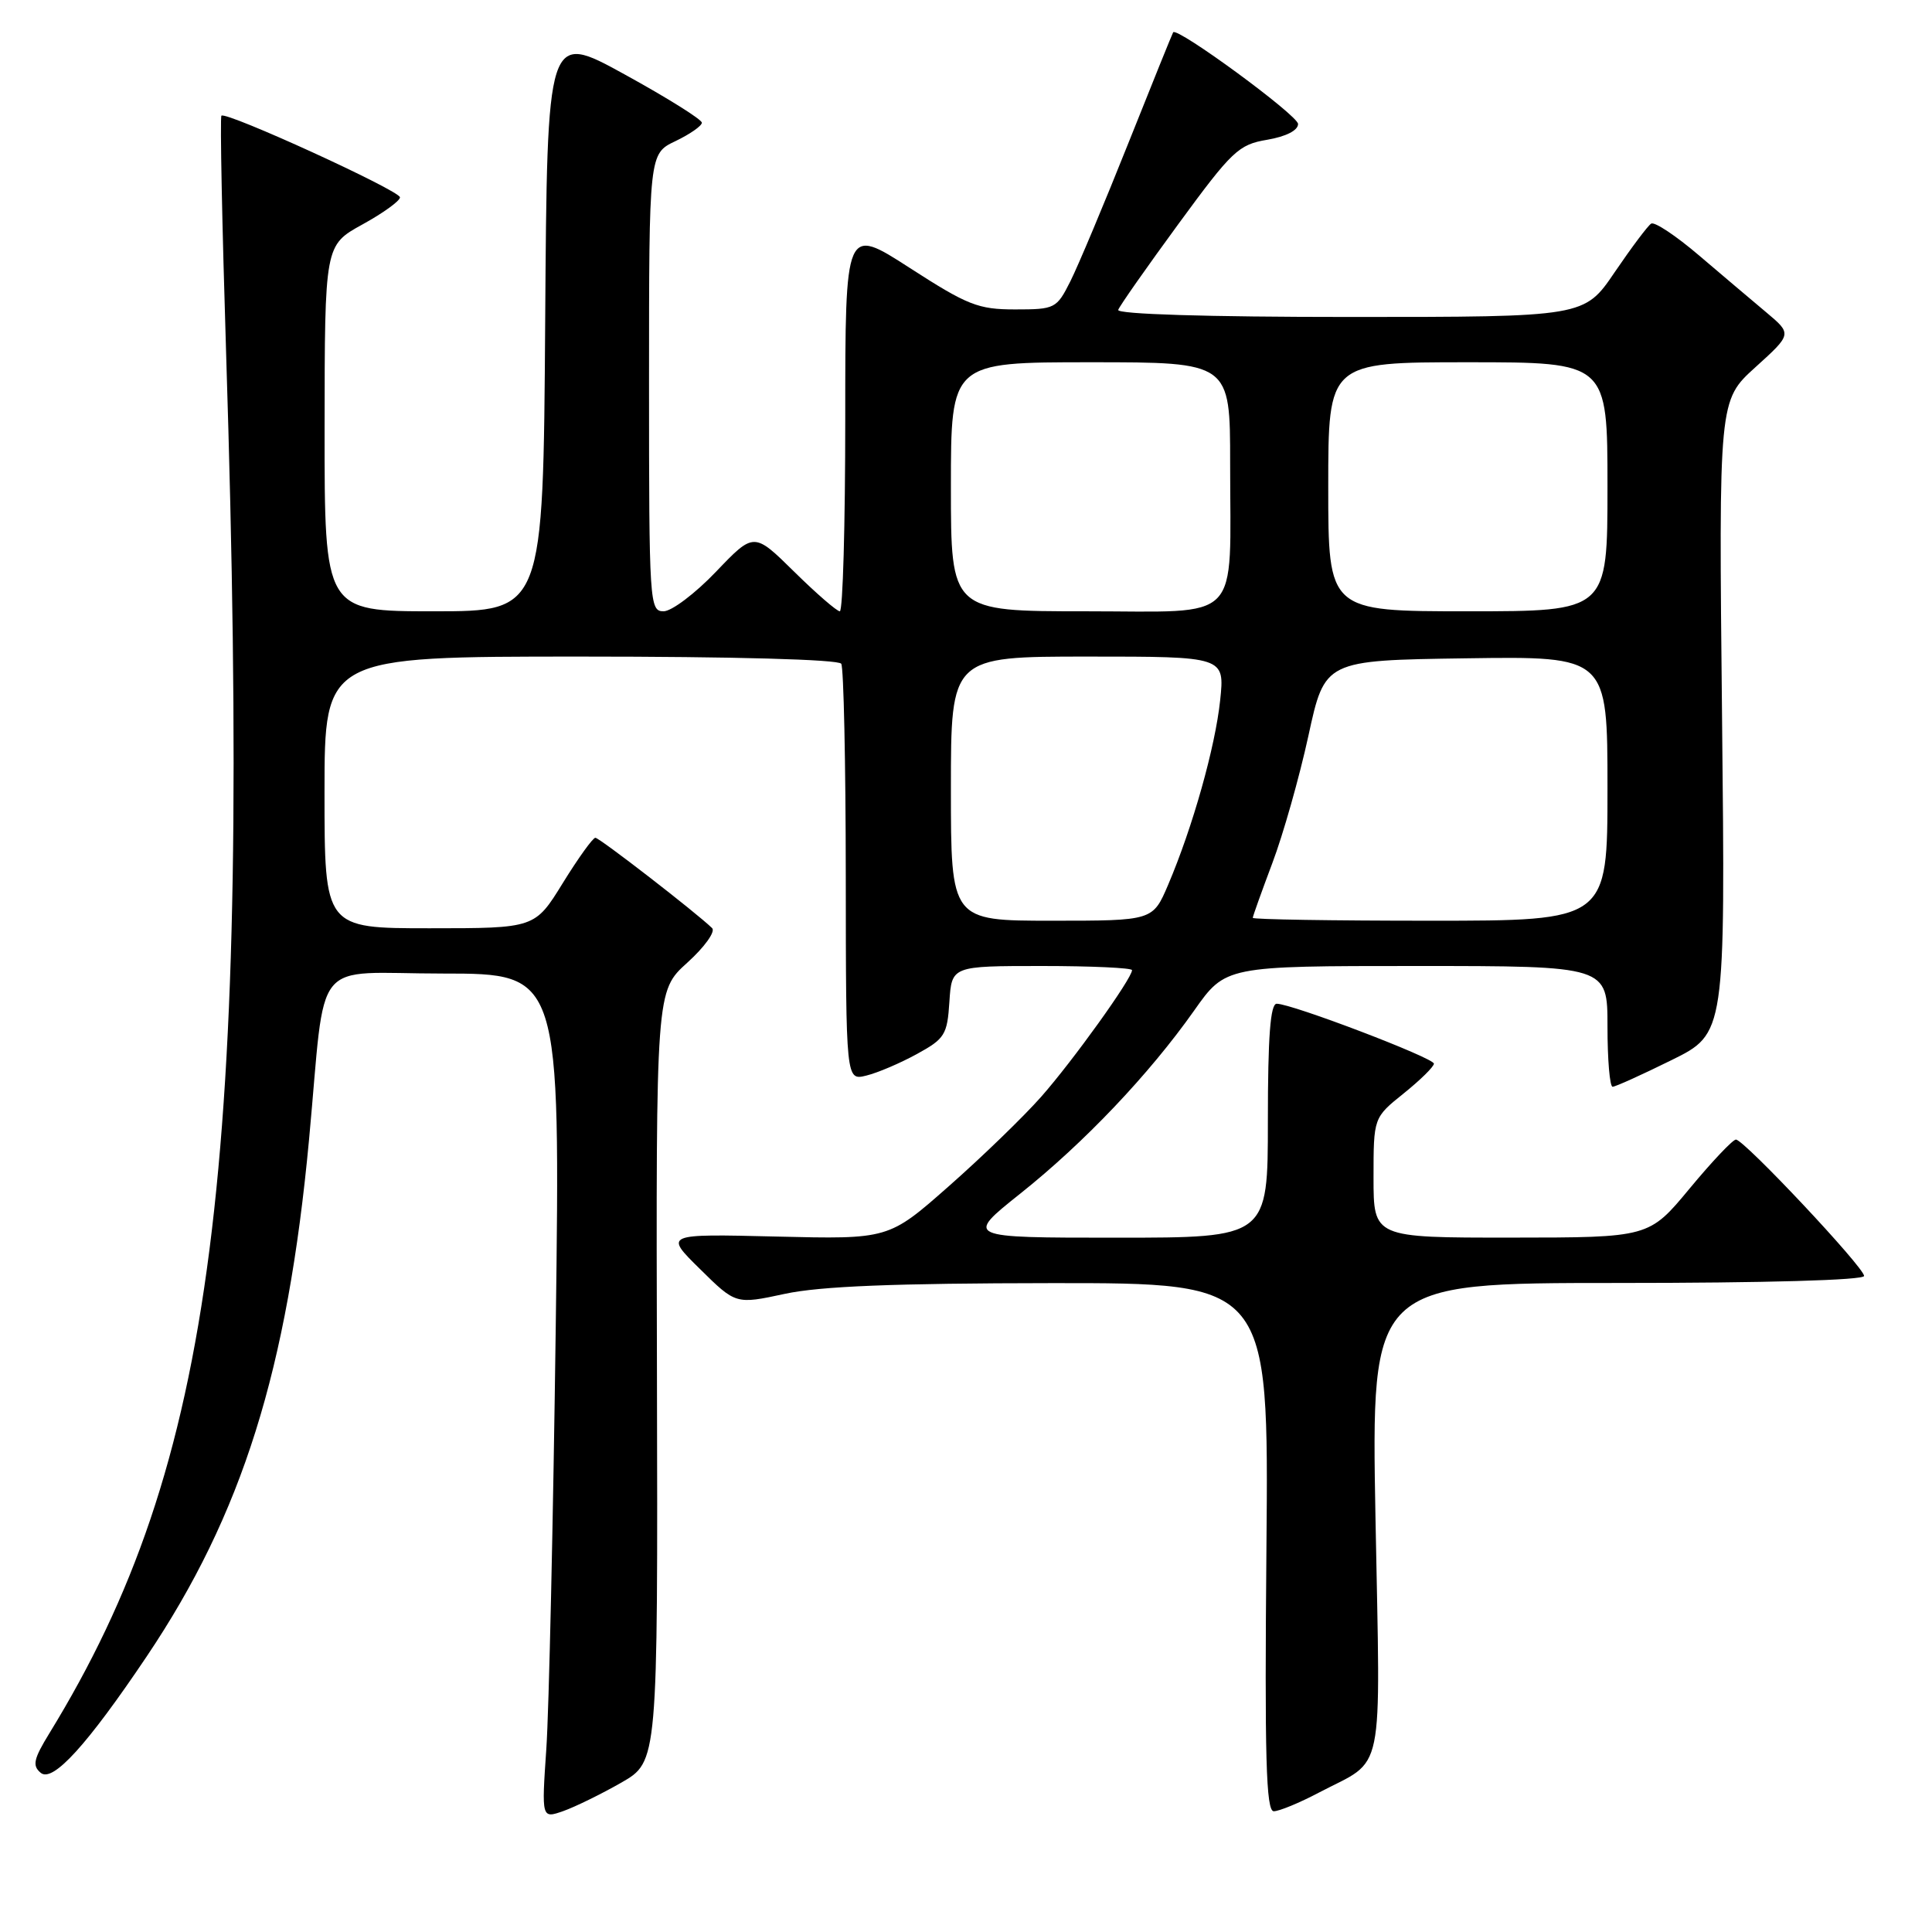 <?xml version="1.0" encoding="UTF-8" standalone="no"?>
<!DOCTYPE svg PUBLIC "-//W3C//DTD SVG 1.1//EN" "http://www.w3.org/Graphics/SVG/1.1/DTD/svg11.dtd" >
<svg xmlns="http://www.w3.org/2000/svg" xmlns:xlink="http://www.w3.org/1999/xlink" version="1.1" viewBox="0 0 256 256">
 <g >
 <path fill="currentColor"
d=" M 82.34 236.20 C 87.17 233.42 87.17 233.42 87.05 182.36 C 86.92 131.31 86.92 131.31 91.07 127.56 C 93.35 125.50 94.83 123.44 94.36 122.98 C 92.25 120.93 79.44 111.01 78.89 111.01 C 78.56 111.00 76.62 113.70 74.58 117.00 C 70.88 123.00 70.88 123.00 56.94 123.00 C 43.00 123.00 43.00 123.00 43.00 105.00 C 43.00 87.00 43.00 87.00 76.94 87.00 C 97.20 87.00 111.12 87.38 111.47 87.95 C 111.79 88.47 112.06 101.11 112.07 116.04 C 112.09 143.19 112.09 143.19 114.79 142.52 C 116.28 142.16 119.30 140.87 121.50 139.66 C 125.19 137.64 125.52 137.11 125.80 132.74 C 126.11 128.00 126.11 128.00 138.05 128.00 C 144.62 128.00 150.00 128.25 150.00 128.55 C 150.00 129.65 142.14 140.60 137.95 145.34 C 135.60 148.00 130.09 153.33 125.71 157.19 C 117.75 164.21 117.75 164.21 102.88 163.85 C 88.01 163.49 88.01 163.49 92.76 168.16 C 97.50 172.84 97.50 172.84 104.00 171.44 C 108.70 170.43 118.48 170.04 139.31 170.02 C 168.12 170.00 168.12 170.00 167.81 205.00 C 167.56 232.98 167.76 240.00 168.78 240.00 C 169.49 240.00 172.19 238.89 174.78 237.52 C 183.61 232.89 182.91 236.28 182.26 201.20 C 181.69 170.00 181.69 170.00 214.35 170.00 C 233.90 170.00 247.00 169.63 247.00 169.07 C 247.00 167.93 231.09 151.00 230.02 151.00 C 229.60 151.00 226.84 153.92 223.88 157.49 C 218.50 163.98 218.50 163.98 200.25 163.99 C 182.00 164.00 182.00 164.00 182.00 156.05 C 182.00 148.09 182.00 148.09 186.00 144.88 C 188.20 143.11 190.00 141.34 190.00 140.94 C 190.00 140.18 171.17 133.00 169.17 133.00 C 168.33 133.00 168.00 137.34 168.00 148.50 C 168.00 164.00 168.00 164.00 147.93 164.00 C 127.87 164.00 127.87 164.00 135.18 158.17 C 143.66 151.42 152.27 142.35 158.22 133.92 C 162.39 128.00 162.39 128.00 187.70 128.00 C 213.00 128.00 213.00 128.00 213.00 136.00 C 213.00 140.40 213.30 144.00 213.68 144.00 C 214.05 144.00 217.56 142.41 221.49 140.47 C 228.62 136.95 228.62 136.95 228.18 95.00 C 227.74 53.06 227.74 53.06 232.60 48.66 C 237.46 44.26 237.46 44.26 234.03 41.38 C 232.14 39.80 228.12 36.39 225.10 33.82 C 222.07 31.24 219.24 29.35 218.79 29.63 C 218.35 29.90 216.18 32.80 213.96 36.06 C 209.93 42.00 209.93 42.00 178.88 42.00 C 159.87 42.00 147.96 41.63 148.17 41.06 C 148.35 40.54 151.95 35.41 156.16 29.66 C 163.25 19.98 164.12 19.15 167.91 18.52 C 170.41 18.09 172.00 17.28 172.00 16.43 C 172.00 15.29 155.98 3.54 155.45 4.28 C 155.36 4.40 152.68 11.02 149.50 19.00 C 146.32 26.98 142.87 35.19 141.84 37.25 C 140.01 40.89 139.81 41.00 134.51 41.00 C 129.61 41.00 128.22 40.45 120.53 35.49 C 112.00 29.99 112.00 29.99 112.00 55.49 C 112.00 69.52 111.68 81.00 111.28 81.00 C 110.89 81.00 108.16 78.64 105.23 75.75 C 99.90 70.50 99.90 70.50 94.88 75.75 C 92.12 78.64 88.99 81.00 87.93 81.00 C 86.07 81.00 86.00 79.96 86.00 50.69 C 86.00 20.37 86.00 20.37 89.50 18.70 C 91.42 17.78 93.00 16.68 93.00 16.26 C 93.00 15.83 88.39 12.95 82.75 9.85 C 72.50 4.21 72.50 4.21 72.24 42.61 C 71.98 81.00 71.98 81.00 57.49 81.00 C 43.00 81.00 43.00 81.00 43.01 56.75 C 43.03 32.50 43.03 32.50 48.01 29.75 C 50.76 28.24 53.00 26.62 53.00 26.15 C 53.00 25.26 29.95 14.72 29.34 15.33 C 29.14 15.53 29.43 29.82 29.97 47.09 C 33.39 155.41 28.44 193.96 6.56 229.64 C 4.45 233.08 4.25 233.96 5.40 234.91 C 6.99 236.24 11.56 231.21 19.43 219.50 C 32.10 200.65 38.10 181.54 40.95 151.00 C 43.26 126.22 41.02 129.00 58.70 129.00 C 74.25 129.00 74.25 129.00 73.64 175.75 C 73.30 201.46 72.74 226.66 72.39 231.74 C 71.76 240.98 71.76 240.98 74.63 239.98 C 76.21 239.42 79.68 237.72 82.34 236.20 Z  M 126.00 104.50 C 126.00 87.00 126.00 87.00 144.14 87.00 C 162.28 87.00 162.28 87.00 161.68 92.77 C 161.03 98.97 158.04 109.60 154.78 117.25 C 152.75 122.00 152.75 122.00 139.38 122.00 C 126.00 122.00 126.00 122.00 126.00 104.50 Z  M 166.00 121.62 C 166.00 121.41 167.17 118.15 168.59 114.37 C 170.02 110.59 172.17 103.00 173.37 97.50 C 175.54 87.50 175.54 87.50 194.27 87.23 C 213.00 86.96 213.00 86.96 213.00 104.48 C 213.00 122.00 213.00 122.00 189.50 122.00 C 176.57 122.00 166.00 121.83 166.00 121.62 Z  M 126.00 64.50 C 126.00 48.00 126.00 48.00 144.50 48.00 C 163.00 48.00 163.00 48.00 163.00 61.38 C 163.00 82.88 164.83 81.00 143.88 81.00 C 126.00 81.00 126.00 81.00 126.00 64.50 Z  M 176.00 64.50 C 176.00 48.00 176.00 48.00 194.50 48.00 C 213.00 48.00 213.00 48.00 213.00 64.50 C 213.00 81.00 213.00 81.00 194.50 81.00 C 176.00 81.00 176.00 81.00 176.00 64.50 Z "/>
</g>
</svg>